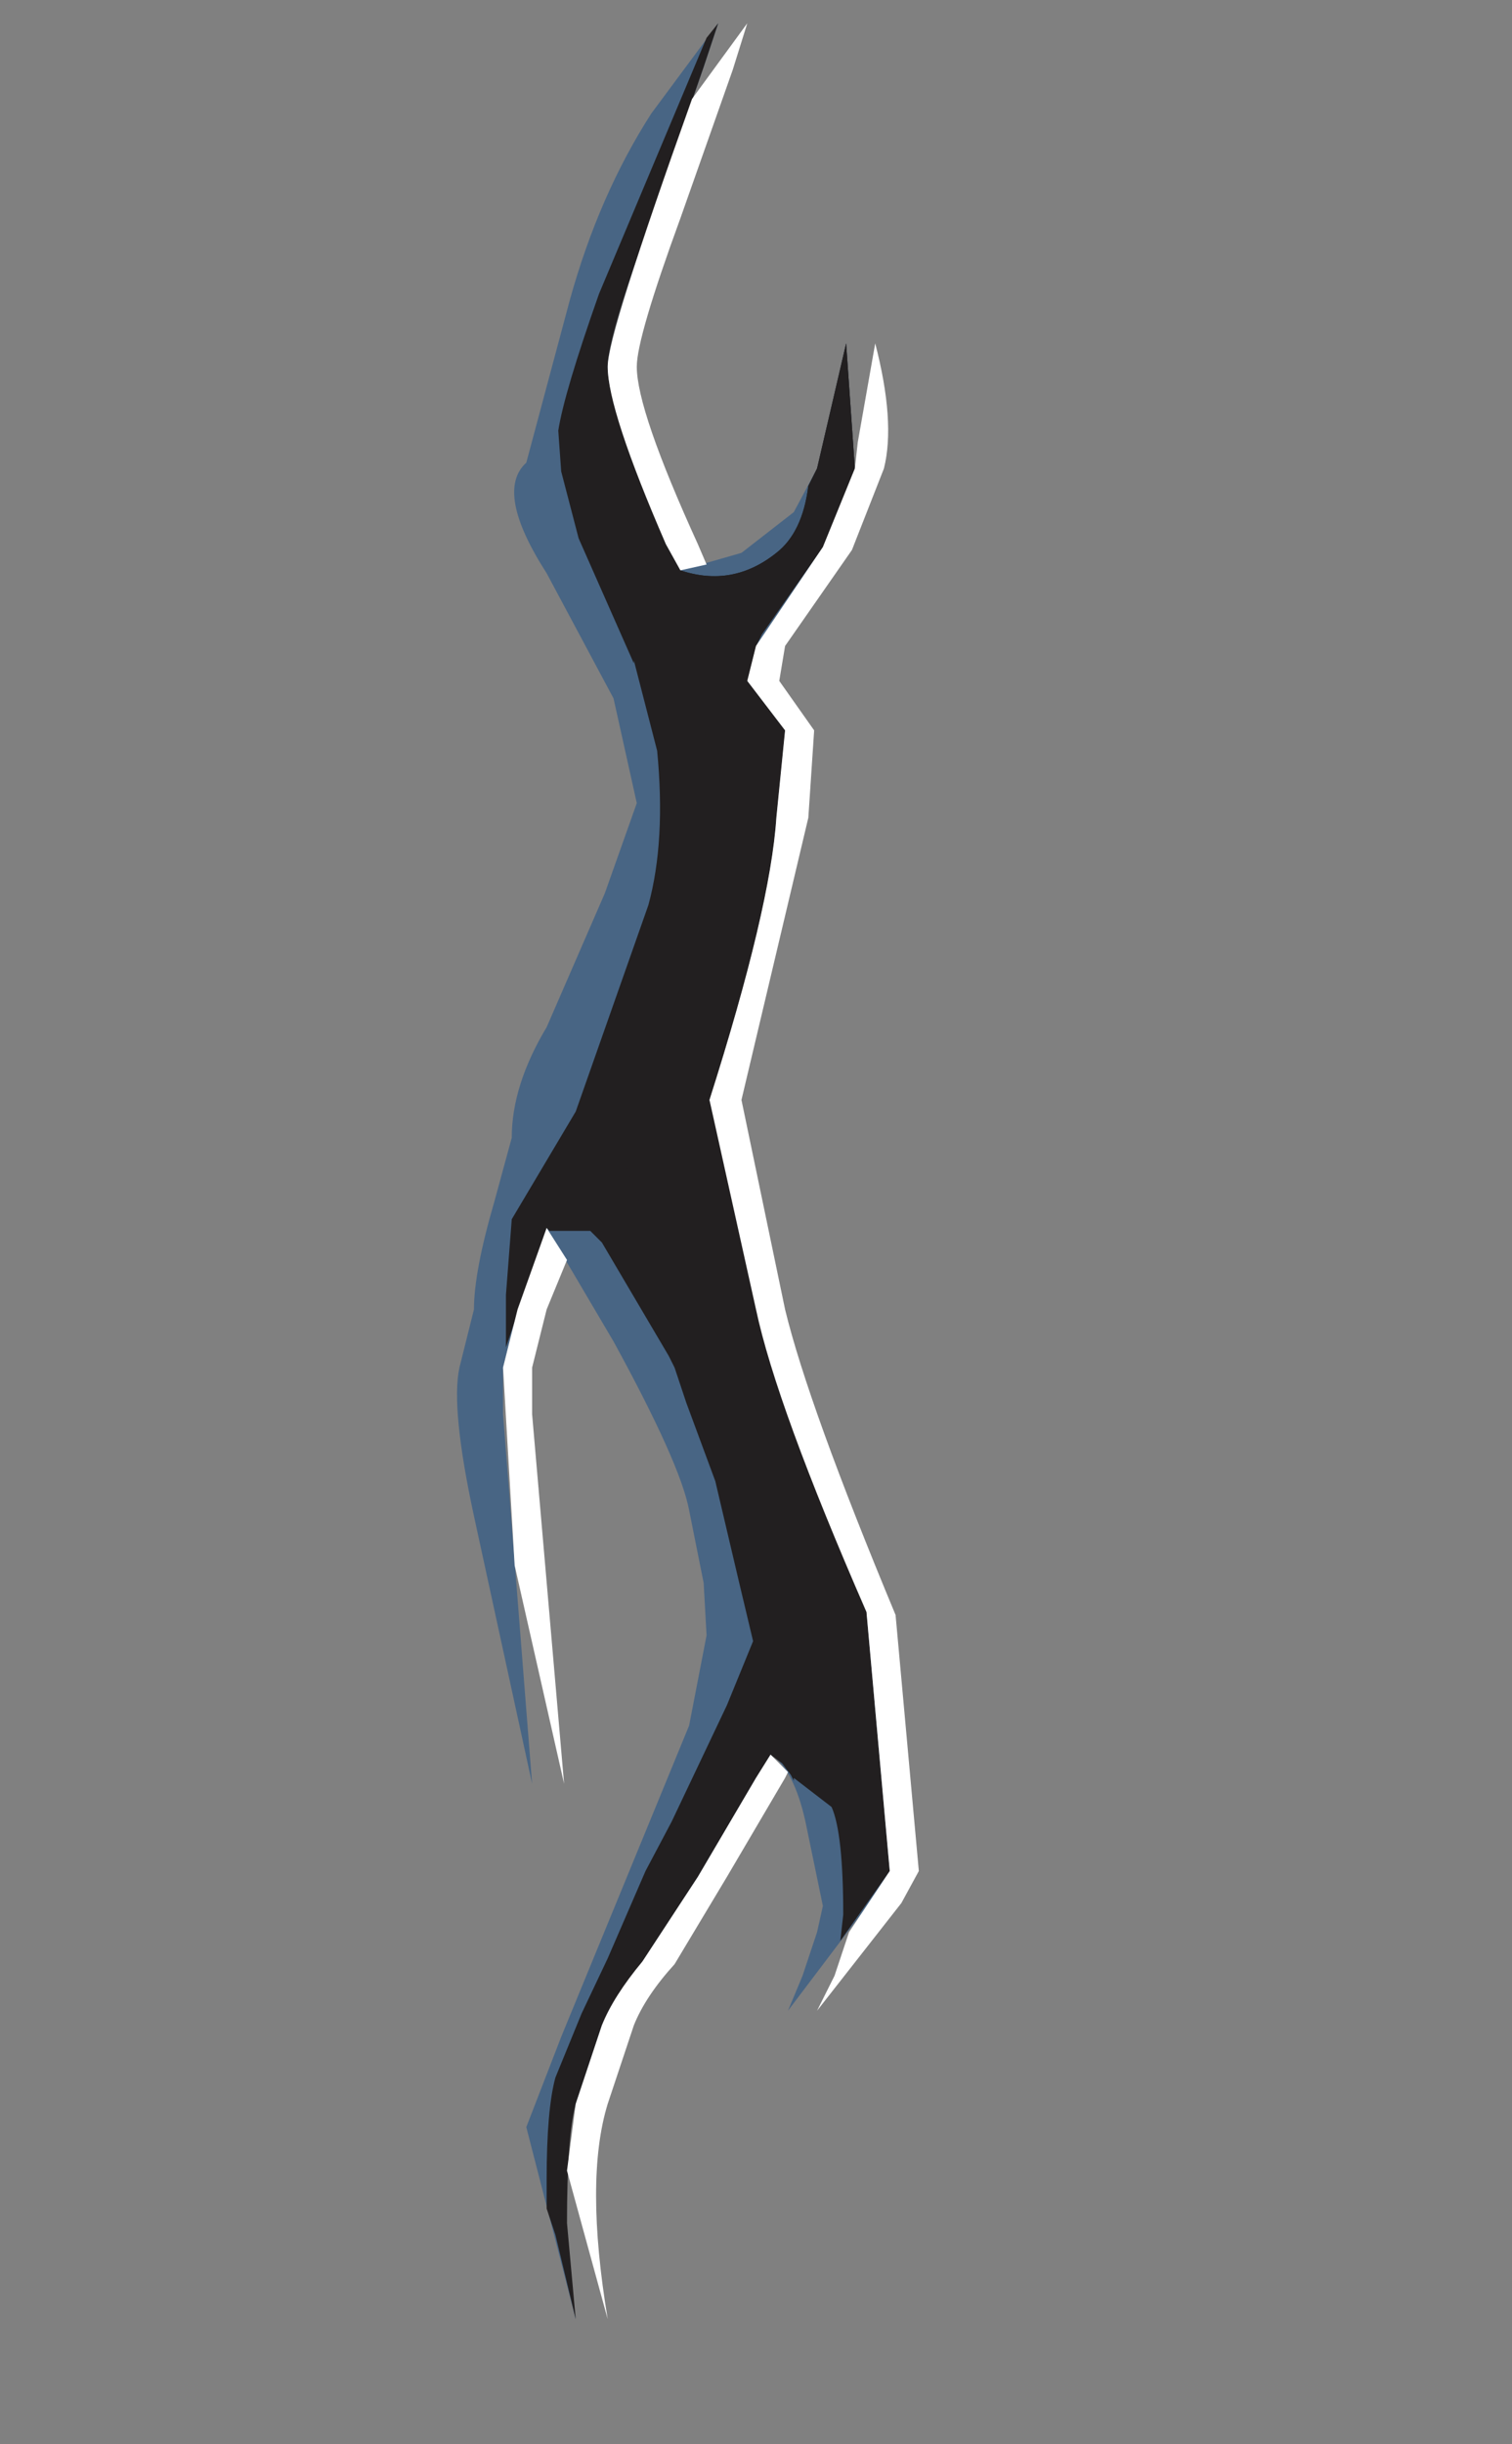<?xml version="1.0" encoding="UTF-8" standalone="no"?>
<svg xmlns:xlink="http://www.w3.org/1999/xlink" height="42.0px" width="26.0px" xmlns="http://www.w3.org/2000/svg">
  <rect width="100%" height="100%" fill="#808080" stroke="none"/>
  <g transform="matrix(1.0, 0.0, 0.0, 1.0, 0.0, 0.0)">
    <use height="66.15" id="maincontainer_mc" transform="matrix(1.0, 0.0, 0.0, 1.0, -7.25, -7.35)" width="40.35" xlink:href="#sprite0"/>
  </g>
  <defs>
    <g id="sprite0" transform="matrix(1.0, 0.0, 0.0, 1.0, 18.7, 21.85)">
      <use height="66.15" id="knobcontainer_mc" transform="matrix(1.0, 0.0, 0.0, 1.0, -18.7, -21.85)" width="40.35" xlink:href="#sprite1"/>
    </g>
    <g id="sprite1" transform="matrix(1.0, 0.0, 0.0, 1.0, 18.7, 21.85)">
      <use height="66.15" transform="matrix(1.0, 0.0, 0.0, 1.0, -18.7, -21.85)" width="40.35" xlink:href="#sprite2"/>
    </g>
    <g id="sprite2" transform="matrix(1.0, 0.0, 0.0, 1.0, 20.2, 17.1)">
      <use height="39.45" transform="matrix(1.0, 0.0, 0.0, 1.0, -5.1, -9.35)" width="7.95" xlink:href="#sprite3"/>
    </g>
    <g id="sprite3" transform="matrix(1.0, 0.0, 0.0, 1.0, 0.0, 0.0)">
      <use height="39.45" transform="matrix(1.0, 0.0, 0.0, 1.0, 0.0, 0.0)" width="7.45" xlink:href="#sprite4"/>
      <use height="39.45" transform="matrix(1.0, 0.0, 0.0, 1.0, 0.85, 0.0)" width="6.6" xlink:href="#sprite5"/>
      <use height="18.15" transform="matrix(1.0, 0.0, 0.0, 1.0, 2.8, 5.5)" width="4.1" xlink:href="#sprite6"/>
      <use height="6.05" transform="matrix(1.0, 0.0, 0.0, 1.0, 5.4, 24.3)" width="1.9" xlink:href="#sprite7"/>
      <use height="9.55" transform="matrix(1.0, 0.0, 0.0, 1.0, 0.8, 20.7)" width="1.1" xlink:href="#sprite8"/>
      <use height="9.4" transform="matrix(1.0, 0.0, 0.0, 1.0, 2.6, 0.0)" width="2.4" xlink:href="#sprite9"/>
      <use height="28.65" transform="matrix(1.0, 0.0, 0.0, 1.0, 4.35, 5.5)" width="3.6" xlink:href="#sprite10"/>
      <use height="9.7" transform="matrix(1.0, 0.0, 0.0, 1.0, 1.9, 29.75)" width="3.8" xlink:href="#sprite11"/>
    </g>
    <g id="sprite4" transform="matrix(1.0, 0.0, 0.0, 1.0, 0.0, 0.0)">
      <use height="39.45" transform="matrix(1.0, 0.0, 0.0, 1.0, 0.0, 0.0)" width="7.45" xlink:href="#shape0"/>
    </g>
    <g id="shape0" transform="matrix(1.0, 0.0, 0.0, 1.0, 0.0, 0.0)">
      <path d="M1.95 4.75 Q2.45 2.95 3.35 1.55 L4.5 0.0 4.25 0.75 3.35 3.35 Q2.6 5.4 2.6 5.9 2.6 6.65 3.6 8.95 L3.85 9.4 4.9 9.1 5.8 8.4 6.2 7.65 6.7 5.5 6.85 7.65 6.3 9.0 5.15 10.7 5.0 11.3 5.65 12.15 5.5 13.65 Q5.4 15.2 4.35 18.5 L5.15 22.1 Q5.5 23.75 7.05 27.3 L7.45 31.75 7.1 32.3 5.7 34.15 5.95 33.55 6.2 32.8 6.3 32.35 6.0 30.9 Q5.8 30.0 5.4 29.75 L5.15 30.15 4.15 31.85 3.2 33.3 Q2.7 33.9 2.5 34.4 L2.05 35.75 Q1.7 37.05 2.05 39.45 L1.2 36.15 1.8 34.6 4.0 29.25 4.3 27.7 4.25 26.8 4.0 25.55 Q3.85 24.75 2.7 22.65 L1.55 20.7 1.05 22.1 0.8 23.1 0.8 23.9 1.3 30.25 0.3 25.65 Q-0.1 23.8 0.05 23.1 L0.3 22.1 Q0.3 21.45 0.65 20.25 L0.95 19.15 Q0.95 18.25 1.55 17.25 L2.55 14.95 3.1 13.4 2.7 11.6 1.55 9.45 Q0.65 8.05 1.2 7.55 L1.95 4.75" fill="#486584" fill-rule="evenodd" stroke="none"/>
    </g>
    <g id="sprite5" transform="matrix(1.0, 0.0, 0.0, 1.0, 0.0, 0.0)">
      <use height="39.45" transform="matrix(1.0, 0.0, 0.0, 1.0, 0.0, 0.0)" width="6.6" xlink:href="#shape1"/>
    </g>
    <g id="shape1" transform="matrix(1.0, 0.0, 0.0, 1.0, 0.0, 0.0)">
      <path d="M1.6 4.65 L3.45 0.25 3.65 0.0 3.4 0.75 2.5 3.35 Q1.75 5.4 1.75 5.9 1.75 6.55 2.65 8.7 L2.75 8.95 3.0 9.4 Q3.9 9.7 4.65 9.1 5.1 8.75 5.2 7.95 L5.35 7.65 5.85 5.5 6.0 7.65 5.45 9.0 4.4 10.5 4.3 10.7 4.15 11.3 4.8 12.15 4.65 13.65 Q4.55 15.2 3.5 18.5 L4.3 22.1 Q4.65 23.65 5.8 26.3 L6.2 27.3 6.6 31.75 5.75 32.95 5.8 32.5 Q5.8 31.1 5.6 30.65 L4.95 30.15 4.95 30.2 4.9 30.1 4.75 29.9 4.55 29.75 4.3 30.15 3.3 31.85 2.35 33.3 1.65 34.4 1.2 35.75 Q1.05 36.3 1.05 37.8 L1.2 39.45 0.85 38.0 0.7 37.55 0.7 37.05 Q0.7 35.85 0.85 35.3 L1.3 34.2 1.75 33.25 2.4 31.75 2.85 30.9 3.8 28.9 4.25 27.8 4.0 26.75 3.6 25.05 3.1 23.7 2.9 23.1 2.8 22.9 1.65 20.95 1.45 20.75 0.75 20.75 0.7 20.7 0.0 22.75 0.0 21.85 0.1 20.55 1.2 18.7 2.45 15.15 Q2.75 14.05 2.6 12.5 L2.2 10.95 2.2 11.0 1.25 8.85 0.95 7.7 0.9 7.0 Q1.0 6.35 1.6 4.65" fill="#221f20" fill-rule="evenodd" stroke="none"/>
    </g>
    <g id="sprite6" transform="matrix(1.0, 0.0, 0.0, 1.0, 0.0, 0.0)">
      <use height="18.15" transform="matrix(1.0, 0.0, 0.0, 1.0, 0.0, 0.0)" width="4.1" xlink:href="#shape2"/>
    </g>
    <g id="shape2" transform="matrix(1.0, 0.0, 0.0, 1.0, 0.0, 0.0)">
      <path d="M3.25 2.45 L3.4 2.15 3.9 0.0 4.05 2.15 3.5 3.5 2.45 5.0 2.35 5.2 2.2 5.8 2.85 6.65 2.7 8.15 Q2.6 9.7 1.55 13.0 L2.8 18.15 2.35 17.3 1.2 16.25 Q0.75 15.95 0.5 15.15 L0.0 13.85 0.2 13.15 0.45 12.35 Q0.95 10.9 1.3 10.4 L2.2 9.55 2.25 8.85 1.7 7.3 1.45 6.65 1.5 5.6 1.25 5.45 1.1 5.1 0.6 3.8 0.45 2.6 0.8 3.45 1.05 3.9 Q1.95 4.2 2.7 3.6 3.15 3.25 3.25 2.45" fill="#221f20" fill-rule="evenodd" stroke="none"/>
    </g>
    <g id="sprite7" transform="matrix(1.0, 0.0, 0.0, 1.0, 0.0, 0.0)">
      <use height="6.05" transform="matrix(1.0, 0.0, 0.0, 1.0, 0.0, 0.0)" width="1.9" xlink:href="#shape3"/>
    </g>
    <g id="shape3" transform="matrix(1.0, 0.0, 0.0, 1.0, -0.05, 0.0)">
      <path d="M0.5 0.0 L1.7 3.0 1.8 4.8 1.95 6.05 1.2 5.2 0.55 3.95 0.05 3.3 0.25 2.4 0.45 1.15 0.5 0.0" fill="#221f20" fill-rule="evenodd" stroke="none"/>
    </g>
    <g id="sprite8" transform="matrix(1.0, 0.0, 0.0, 1.0, 0.0, 0.0)">
      <use height="9.55" transform="matrix(1.0, 0.0, 0.0, 1.0, 0.0, 0.0)" width="1.1" xlink:href="#shape4"/>
    </g>
    <g id="shape4" transform="matrix(1.0, 0.0, 0.0, 1.0, 0.0, 0.0)">
      <path d="M0.5 2.4 L0.5 3.2 1.05 9.55 0.2 5.8 0.0 2.4 0.25 1.4 0.75 0.0 1.1 0.55 0.75 1.4 0.5 2.4" fill="#ffffff" fill-rule="evenodd" stroke="none"/>
    </g>
    <g id="sprite9" transform="matrix(1.0, 0.0, 0.0, 1.0, 0.0, 0.0)">
      <use height="9.4" transform="matrix(1.0, 0.0, 0.0, 1.0, 0.0, 0.0)" width="2.4" xlink:href="#shape5"/>
    </g>
    <g id="shape5" transform="matrix(1.0, 0.0, 0.0, 1.0, 0.0, 0.0)">
      <path d="M0.0 5.9 Q0.0 5.35 1.45 1.3 L2.4 0.0 2.15 0.8 1.25 3.35 Q0.5 5.4 0.5 5.9 0.5 6.65 1.55 8.95 L1.7 9.3 1.25 9.4 1.0 8.95 Q0.0 6.65 0.0 5.9" fill="#ffffff" fill-rule="evenodd" stroke="none"/>
    </g>
    <g id="sprite10" transform="matrix(1.0, 0.0, 0.0, 1.0, 0.0, 0.0)">
      <use height="28.65" transform="matrix(1.0, 0.0, 0.0, 1.0, 0.0, 0.0)" width="3.6" xlink:href="#shape6"/>
    </g>
    <g id="shape6" transform="matrix(1.0, 0.0, 0.0, 1.0, 0.0, 0.0)">
      <path d="M2.85 0.0 Q3.2 1.35 3.0 2.15 L2.45 3.55 1.3 5.2 1.2 5.8 1.8 6.65 1.7 8.15 0.55 13.0 1.3 16.6 Q1.7 18.25 3.2 21.85 L3.6 26.25 3.3 26.8 1.85 28.65 2.15 28.05 2.4 27.3 3.1 26.25 2.7 21.8 Q1.15 18.25 0.8 16.6 L0.0 13.0 Q1.05 9.7 1.15 8.15 L1.3 6.65 0.65 5.8 0.8 5.2 1.95 3.5 2.5 2.15 2.55 1.7 2.85 0.0" fill="#ffffff" fill-rule="evenodd" stroke="none"/>
    </g>
    <g id="sprite11" transform="matrix(1.0, 0.0, 0.0, 1.0, 0.0, 0.0)">
      <use height="9.7" transform="matrix(1.0, 0.0, 0.0, 1.0, 0.0, 0.0)" width="3.8" xlink:href="#shape7"/>
    </g>
    <g id="shape7" transform="matrix(1.0, 0.0, 0.0, 1.0, 0.0, 0.0)">
      <path d="M3.5 0.0 L3.8 0.3 3.75 0.4 2.75 2.1 1.85 3.6 Q1.35 4.15 1.15 4.65 L0.7 6.0 Q0.3 7.3 0.7 9.7 L0.0 7.15 0.15 6.0 0.6 4.65 Q0.8 4.15 1.3 3.55 L2.25 2.1 3.25 0.4 3.5 0.0" fill="#ffffff" fill-rule="evenodd" stroke="none"/>
    </g>
  </defs>
</svg>
